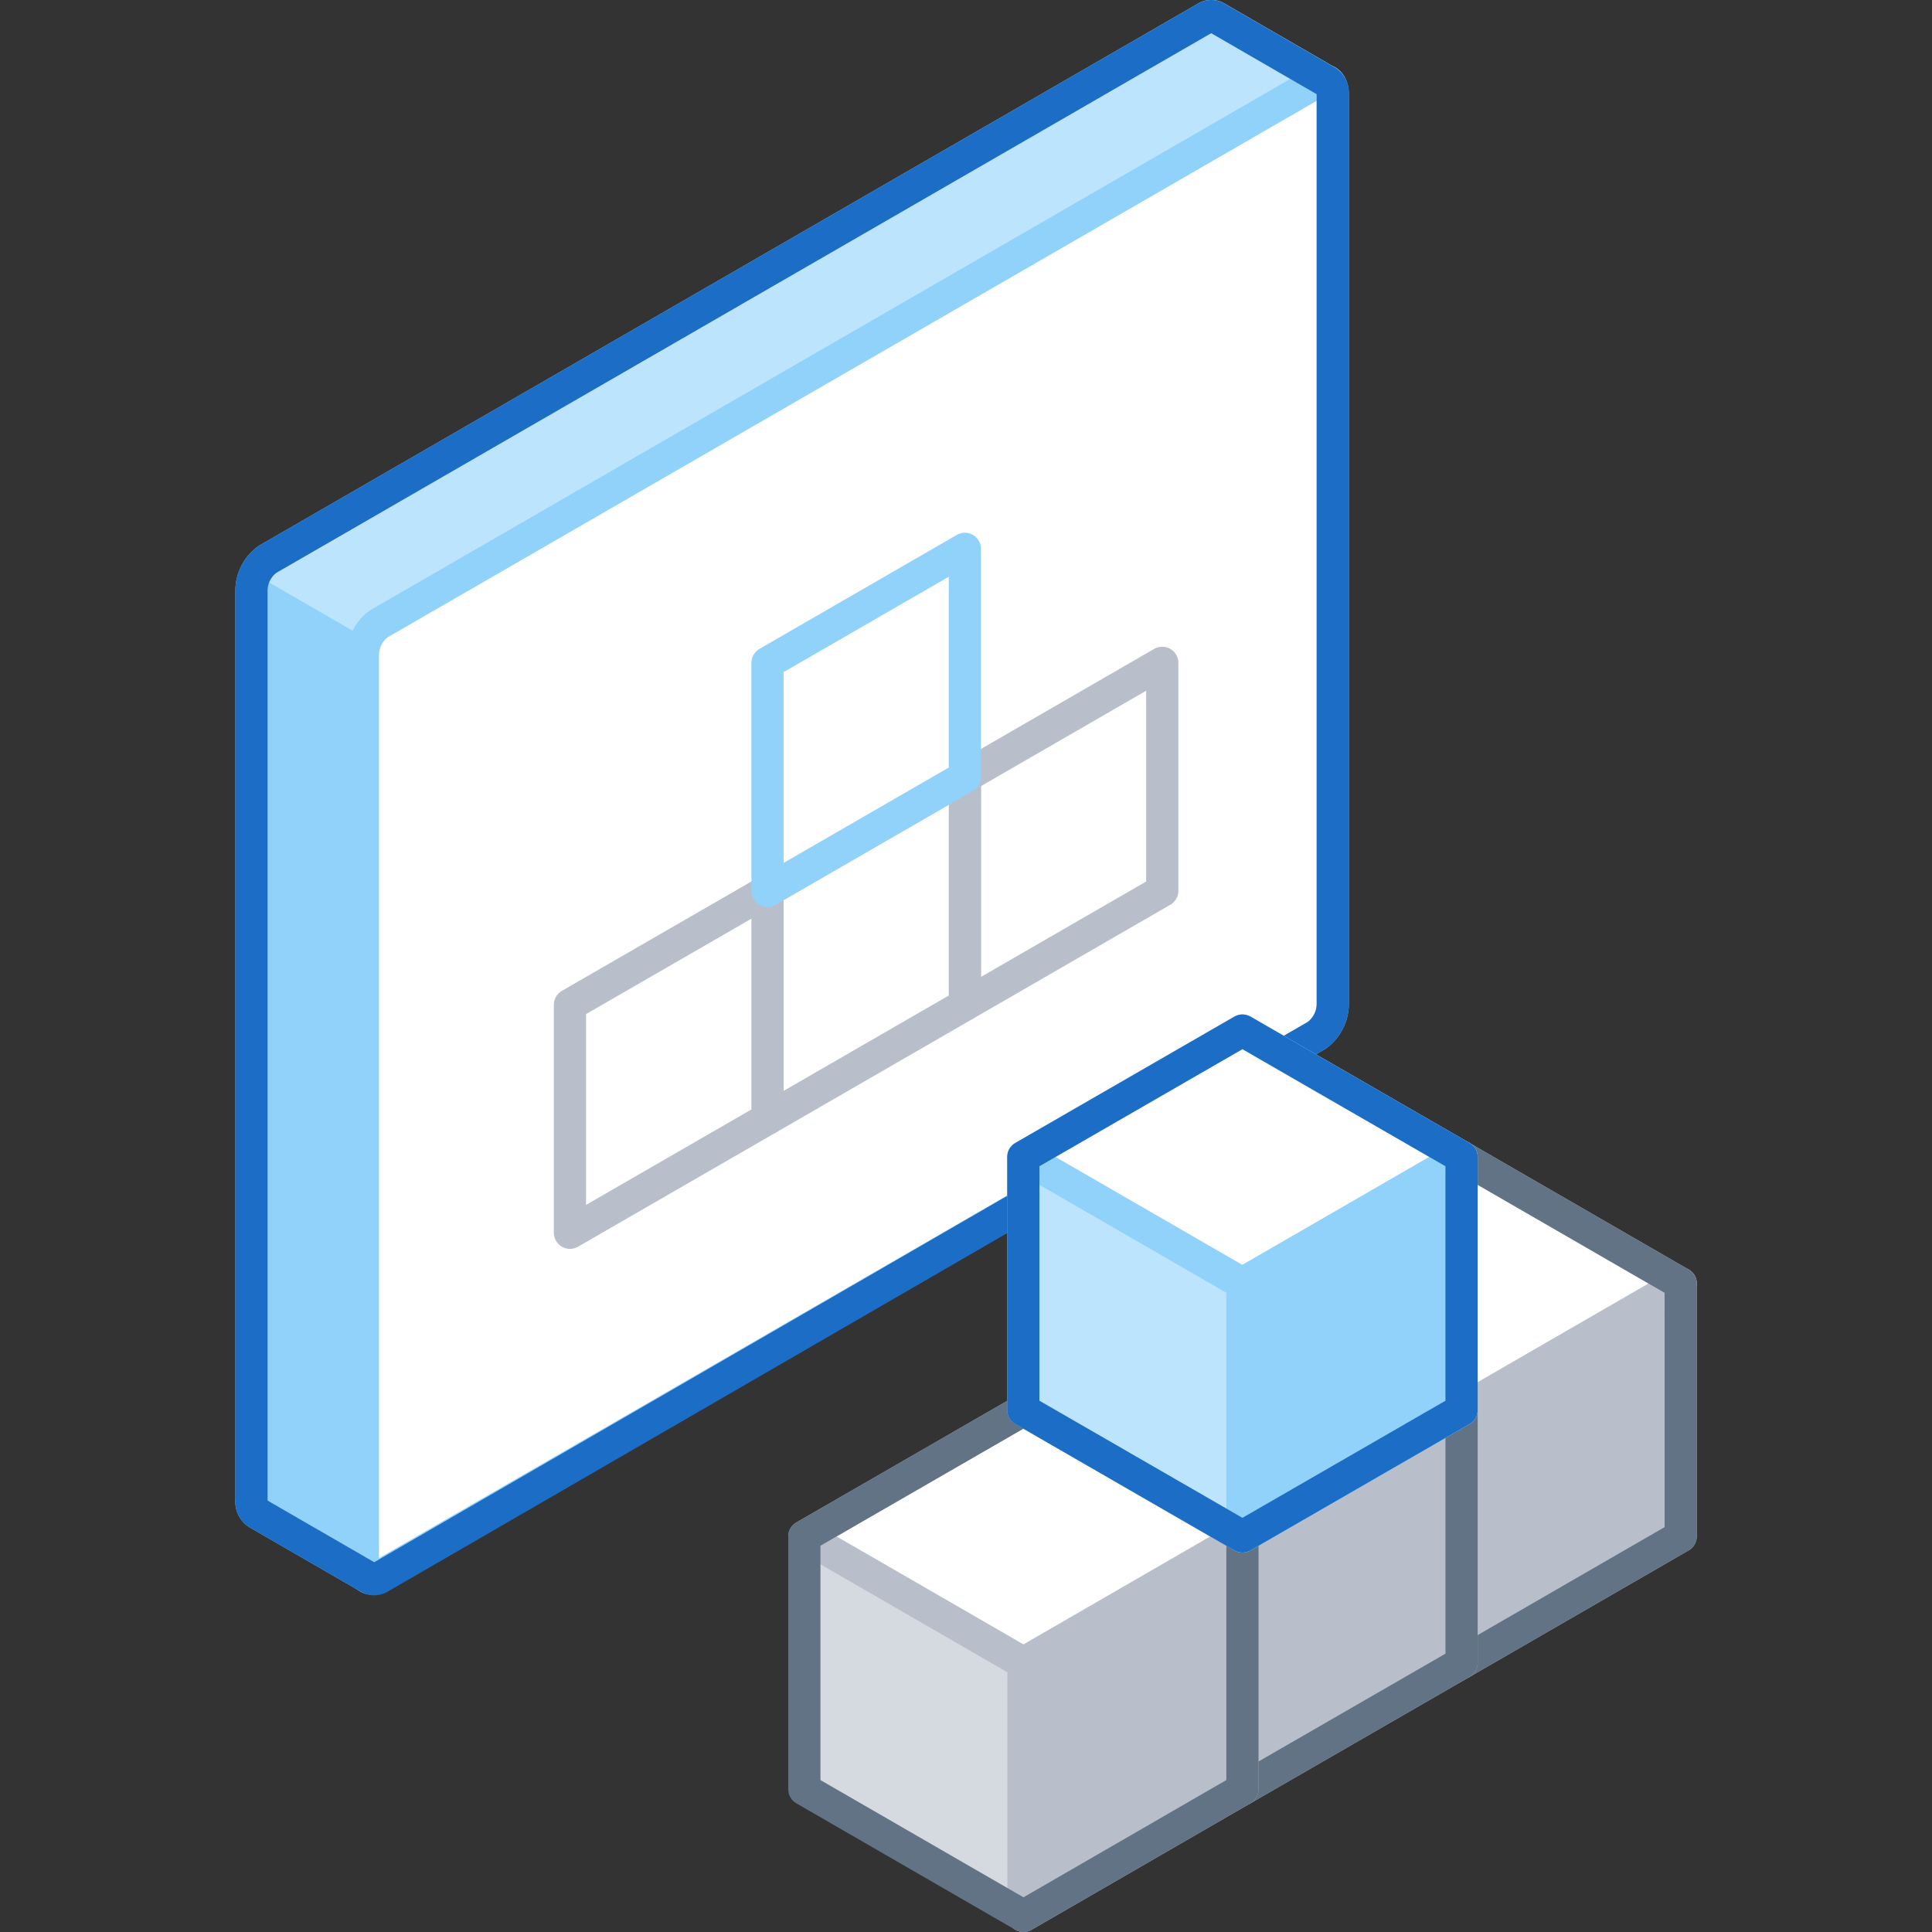 <svg xmlns="http://www.w3.org/2000/svg" viewBox="0 0 120 120"><rect x="0" y="0" width="120" height="120" fill="#333333" stroke="none"/><defs><style>.cls-1,.cls-11{fill:#91d2fb;}.cls-12,.cls-2,.cls-5,.cls-9{fill:none;}.cls-10,.cls-11,.cls-2,.cls-4{stroke:#91d2fb;}.cls-10,.cls-11,.cls-2,.cls-4,.cls-5,.cls-6,.cls-8,.cls-9{stroke-linecap:round;stroke-linejoin:round;stroke-width:2px;}.cls-10,.cls-3{fill:#bde4fd;}.cls-4,.cls-6{fill:#fff;}.cls-5{stroke:#1b6dc6;}.cls-6,.cls-8{stroke:#b8bfca;}.cls-7{fill:#d5dae0;}.cls-8{fill:#b8bfca;}.cls-9{stroke:#627386;}</style></defs><title>visio-stencils</title><g id="Layer_2" data-name="Layer 2"><g id="Tech_Concepts" data-name="Tech Concepts"><path class="cls-1" d="M82.43,5.07h0l-6.92-4h0a.62.62,0,0,0-.65.05L16.62,34.74a2.4,2.4,0,0,0-1,1.92V93.17A.88.88,0,0,0,16,94h0l6.92,4h0a.64.64,0,0,0,.65,0L81.78,64.31a2.43,2.43,0,0,0,1-1.93V5.87A.86.86,0,0,0,82.43,5.07Z"/><path class="cls-2" d="M82.44,5.06l-6.92-4h0a.62.62,0,0,0-.65.05L16.62,34.74a2.4,2.4,0,0,0-1,1.92V93.17A.88.88,0,0,0,16,94h0l6.92,4L28.7,87,74.86,55.77a2.42,2.42,0,0,0,1-1.92v-40Z"/><path class="cls-3" d="M82.43,5.07h0l-6.92-4h0a.62.62,0,0,0-.65.05L16.62,34.74a2.16,2.16,0,0,0-.77.94L73.6,69l8.18-4.72a2.43,2.43,0,0,0,1-1.93V5.87A.86.86,0,0,0,82.43,5.07Z"/><path class="cls-4" d="M81.78,64.31,23.54,97.93c-.55.32-1,0-1-.76V40.66a2.42,2.42,0,0,1,1-1.92L81.78,5.11c.56-.32,1,0,1,.76V62.38A2.43,2.43,0,0,1,81.78,64.31Z"/><path class="cls-5" d="M82.43,5.07h0l-6.92-4h0a.62.62,0,0,0-.65.05L16.62,34.74a2.4,2.4,0,0,0-1,1.92V93.17A.88.88,0,0,0,16,94h0l6.92,4h0a.64.64,0,0,0,.65,0L81.78,64.31a2.43,2.43,0,0,0,1-1.93V5.87A.86.86,0,0,0,82.43,5.07Z"/><polygon class="cls-6" points="59.93 48.25 59.93 62.41 72.19 55.33 72.19 41.17 59.93 48.25"/><polygon class="cls-6" points="47.67 55.33 47.67 69.49 59.93 62.41 59.93 48.25 47.67 55.33"/><polygon class="cls-6" points="35.4 62.41 35.4 76.57 47.67 69.49 47.67 55.33 35.4 62.41"/><polygon class="cls-4" points="47.67 41.17 47.67 55.33 59.93 48.25 59.93 34.09 47.67 41.17"/><polygon class="cls-7" points="104.39 95.43 90.78 103.29 77.17 95.43 77.17 79.72 90.78 71.86 104.39 79.72 104.39 95.43"/><polygon class="cls-8" points="90.78 87.58 90.78 103.29 104.39 95.43 104.39 79.72 90.78 87.58"/><polygon class="cls-6" points="104.39 79.72 90.78 87.58 77.17 79.72 77.17 79.72 90.78 71.86 104.39 79.72 104.39 79.72"/><polygon class="cls-9" points="90.78 71.86 77.17 79.72 77.17 95.43 90.78 103.29 104.39 95.43 104.39 79.72 90.78 71.86"/><polygon class="cls-7" points="90.78 103.29 77.17 111.14 63.57 103.29 63.57 87.58 77.17 79.72 90.78 87.58 90.78 103.29"/><polygon class="cls-8" points="77.17 95.43 77.17 111.14 90.78 103.29 90.78 87.58 77.17 95.43"/><polygon class="cls-6" points="90.78 87.58 77.17 95.43 63.57 87.58 63.57 87.58 77.17 79.72 90.78 87.58 90.78 87.58"/><polygon class="cls-9" points="77.17 79.72 63.57 87.58 63.57 103.29 77.17 111.14 90.78 103.29 90.78 87.58 77.17 79.72"/><polygon class="cls-7" points="77.17 111.14 63.57 119 49.96 111.14 49.96 95.43 63.57 87.58 77.17 95.43 77.17 111.14"/><polygon class="cls-8" points="63.57 103.29 63.57 119 77.17 111.14 77.17 95.43 63.57 103.29"/><polygon class="cls-6" points="77.17 95.43 63.57 103.29 49.96 95.43 49.96 95.43 63.57 87.58 77.17 95.43 77.17 95.43"/><polygon class="cls-9" points="63.57 87.58 49.96 95.43 49.96 111.14 63.57 119 77.17 111.14 77.17 95.43 63.57 87.58"/><polygon class="cls-10" points="90.78 87.58 77.17 95.43 63.56 87.58 63.56 71.86 77.17 64.01 90.78 71.86 90.78 87.58"/><polygon class="cls-4" points="90.78 71.86 77.17 79.72 63.56 71.86 63.56 71.86 77.17 64.01 90.78 71.86 90.78 71.86"/><polygon class="cls-11" points="77.17 79.72 77.17 95.43 90.78 87.58 90.78 71.86 77.17 79.72"/><polygon class="cls-5" points="77.17 64.01 63.56 71.86 63.56 87.58 77.17 95.43 90.78 87.58 90.78 71.86 77.17 64.01"/><rect class="cls-12" width="120" height="120"/><rect class="cls-12" width="120" height="120"/></g></g></svg>